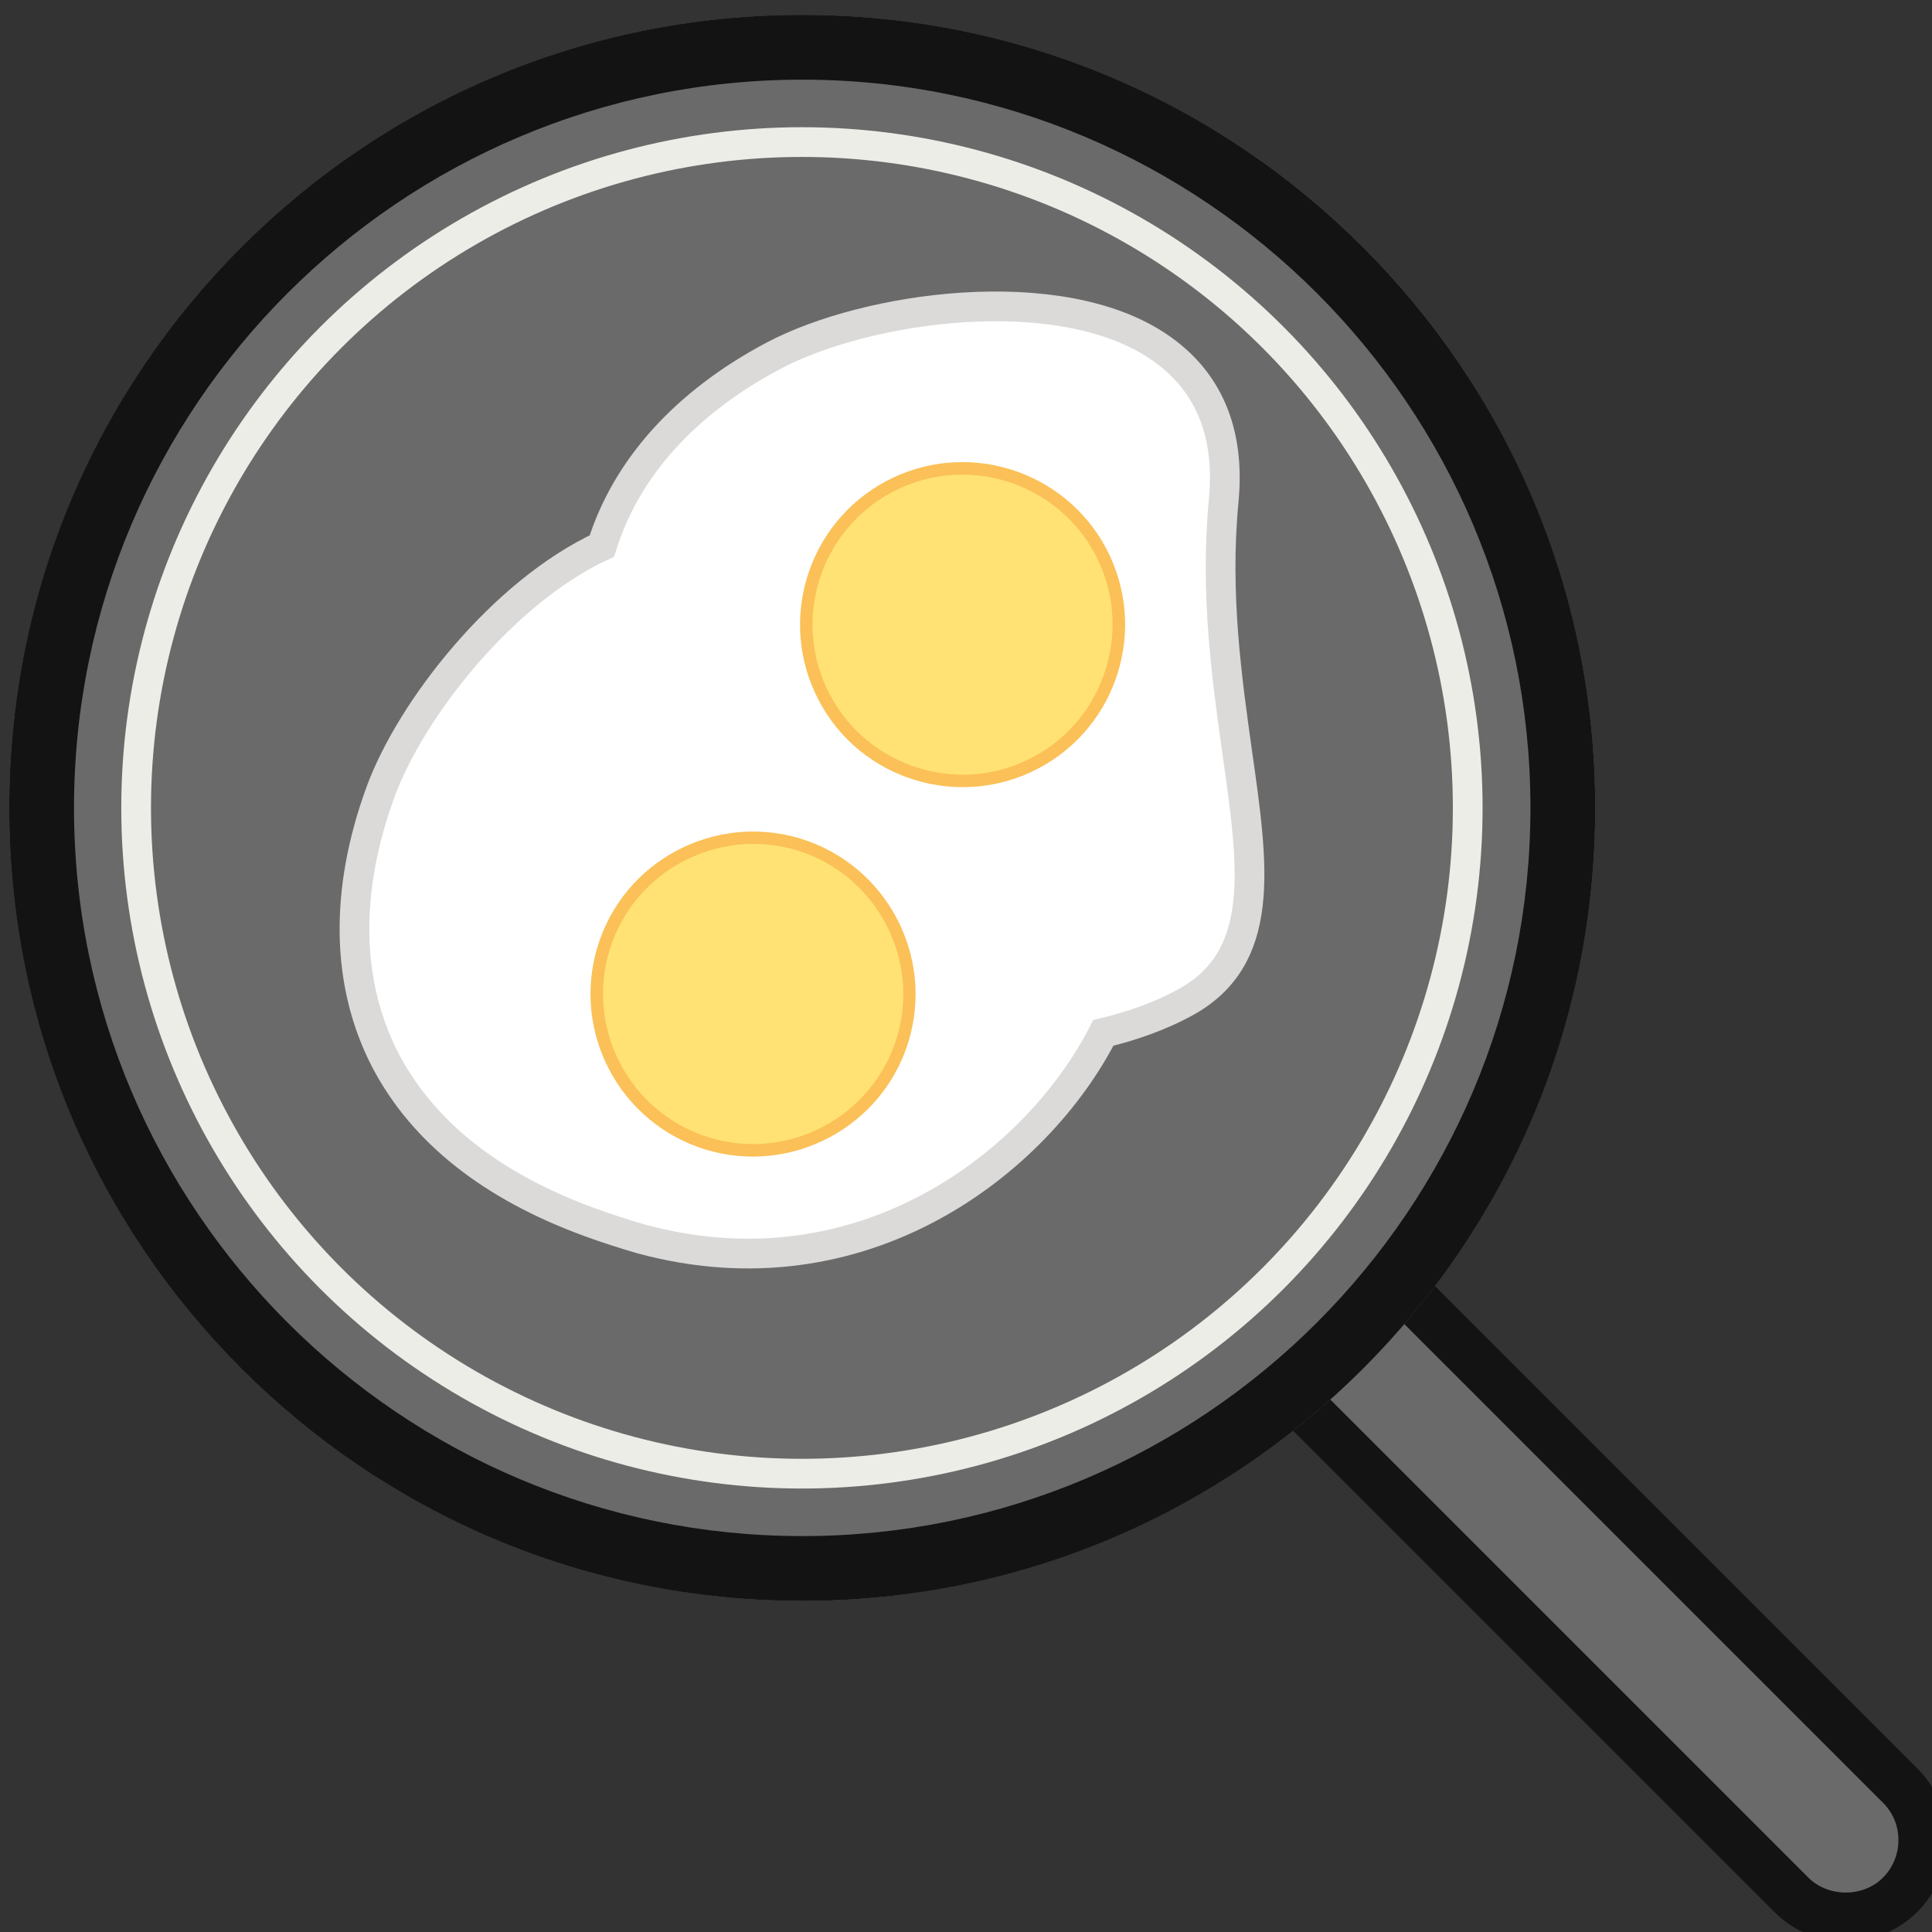 <?xml version="1.0" encoding="utf-8"?>
<!-- Generator: Adobe Illustrator 25.4.1, SVG Export Plug-In . SVG Version: 6.00 Build 0)  -->
<svg version="1.1" id="Слой_1" xmlns="http://www.w3.org/2000/svg" xmlns:xlink="http://www.w3.org/1999/xlink" x="0px" y="0px"
	 viewBox="0 0 65 65" style="enable-background:new 0 0 65 65;" xml:space="preserve">
<rect x="0" y="0" width="65" height="65" fill="#333333" stroke="none"/>
<style type="text/css">
	.st0{fill:#6A6A6A;}
	.st1{fill:#131313;}
	.st2{fill:#FFFFFF;stroke:#DBDAD9;stroke-miterlimit:10;}
	.st3{fill:#FFE273;}
	.st4{fill:#FBC057;}
	.st5{fill:none;stroke:#ECEDE7;stroke-miterlimit:10;}
</style>
<g>
	<g>
		<path class="st0" d="M63.94,63.74L63.94,63.74c-1.01,1.01-2.66,1.01-3.67,0L39.04,42.52c-1.01-1.01-1.01-2.66,0-3.67l0,0
			c1.01-1.01,2.66-1.01,3.67,0l21.22,21.22C64.94,61.08,64.94,62.73,63.94,63.74z"/>
		<path class="st1" d="M62.1,65.32c-0.91,0-1.77-0.35-2.41-1L38.47,43.1c-0.64-0.64-1-1.5-1-2.41s0.35-1.77,1-2.41
			c1.33-1.33,3.49-1.33,4.82,0L64.51,59.5c1.33,1.33,1.33,3.49,0,4.82C63.87,64.96,63.01,65.32,62.1,65.32z M40.88,38.91
			c-0.48,0-0.92,0.18-1.26,0.52s-0.52,0.78-0.52,1.26s0.18,0.92,0.52,1.26l21.22,21.22c0.67,0.67,1.85,0.67,2.51,0
			c0.33-0.33,0.52-0.78,0.52-1.26s-0.18-0.92-0.52-1.26L42.13,39.43C41.8,39.09,41.35,38.91,40.88,38.91z"/>
	</g>
	<g>
		<circle class="st0" cx="26.99" cy="27.18" r="26.68"/>
		<path class="st1" d="M26.99,2.68c13.51,0,24.5,10.99,24.5,24.5s-10.99,24.5-24.5,24.5s-24.5-10.99-24.5-24.5
			S13.48,2.68,26.99,2.68 M26.99,0.5C12.25,0.5,0.31,12.44,0.31,27.18s11.94,26.68,26.68,26.68s26.68-11.94,26.68-26.68
			S41.72,0.5,26.99,0.5L26.99,0.5z"/>
	</g>
	<g>
		<path class="st2" d="M37.12,34.75c1.01-0.24,1.93-0.58,2.71-1c2.79-1.49,2.35-4.54,1.8-8.4c-0.35-2.51-0.76-5.36-0.46-8.51
			c0.22-2.31-0.52-4.06-2.21-5.19c-3.36-2.25-9.79-1.34-12.92,0.31c-2.99,1.58-4.98,3.8-5.79,6.41c-3.34,1.55-6.43,5.49-7.45,8.28
			c-1.22,3.34-1.16,6.45,0.16,9.01c1.26,2.42,3.58,4.26,6.91,5.47c0.55,0.2,1.11,0.38,1.69,0.55
			C29.05,43.72,34.92,39.07,37.12,34.75z"/>
		<g>
			<g>
				<circle class="st3" cx="32.39" cy="21.02" r="5.26"/>
				<g>
					<g>
						<path class="st4" d="M27.56,23.59c-1.42-2.67-0.41-5.98,2.25-7.4s5.98-0.41,7.4,2.25c1.42,2.67,0.41,5.98-2.25,7.4
							C32.3,27.26,28.97,26.25,27.56,23.59z M36.84,18.64c-1.31-2.45-4.37-3.39-6.83-2.08c-2.46,1.31-3.39,4.37-2.08,6.83
							s4.38,3.39,6.83,2.08C37.21,24.17,38.15,21.09,36.84,18.64z"/>
					</g>
				</g>
			</g>
		</g>
		<g>
			<g>
				<circle class="st3" cx="25.34" cy="33.44" r="5.26"/>
				<g>
					<g>
						<path class="st4" d="M23.48,38.59c-2.84-1.03-4.31-4.16-3.29-7s4.16-4.31,7-3.29c2.84,1.03,4.31,4.16,3.29,7
							C29.46,38.13,26.32,39.61,23.48,38.59z M27.06,28.69c-2.61-0.94-5.52,0.41-6.47,3.03c-0.95,2.62,0.41,5.52,3.03,6.47
							s5.52-0.42,6.47-3.03C31.04,32.54,29.67,29.64,27.06,28.69z"/>
					</g>
				</g>
			</g>
		</g>
	</g>
</g>
<circle class="st5" cx="26.98" cy="27.18" r="22.4"/>
</svg>
